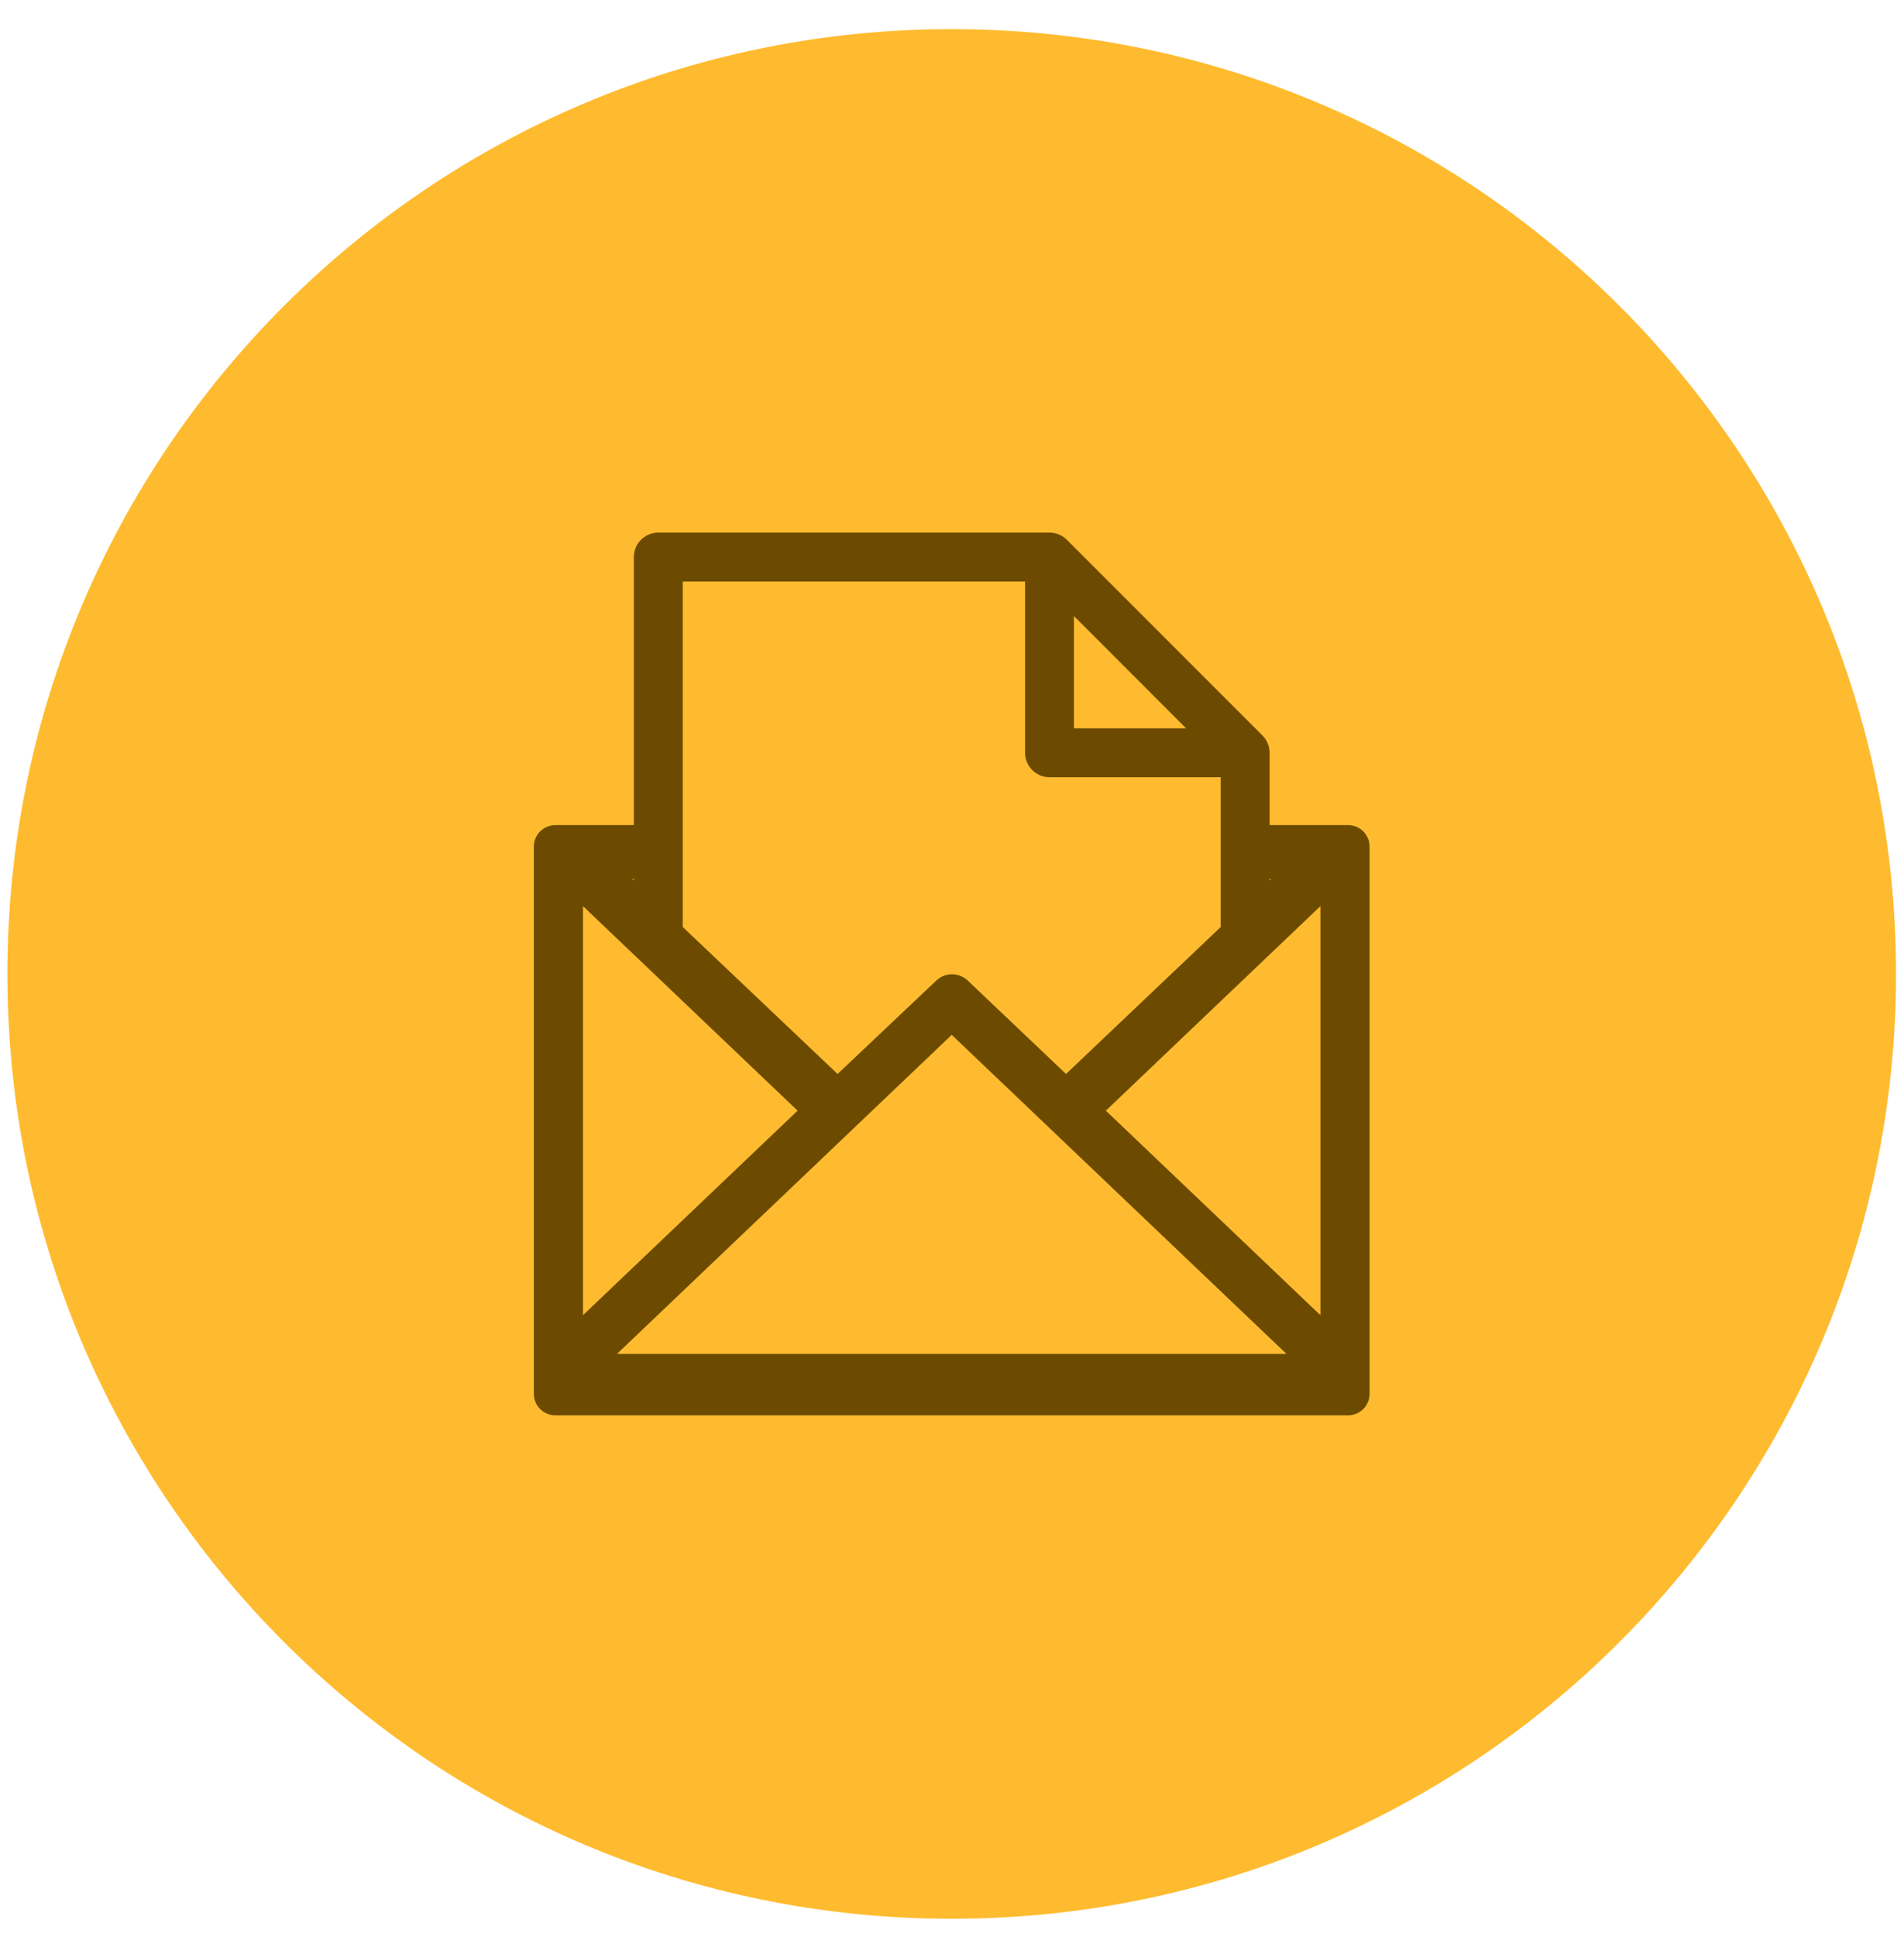 <?xml version="1.0" encoding="UTF-8" standalone="no"?>
<svg width="60px" height="61px" viewBox="0 0 60 61" version="1.1" xmlns="http://www.w3.org/2000/svg" xmlns:xlink="http://www.w3.org/1999/xlink" xmlns:sketch="http://www.bohemiancoding.com/sketch/ns">
    <!-- Generator: Sketch 3.2.2 (9983) - http://www.bohemiancoding.com/sketch -->
    <title>icon-invoicing-3</title>
    <desc>Created with Sketch.</desc>
    <defs></defs>
    <g id="Page-1" stroke="none" stroke-width="1" fill="none" fill-rule="evenodd" sketch:type="MSPage">
        <g id="Symboler-Features-sketch-2" sketch:type="MSArtboardGroup" transform="translate(-226, -135)">
            <g id="icon-invoicing-3" sketch:type="MSLayerGroup" transform="translate(226, 135.5)">
                <path d="M59.749,30.176 C59.749,13.741 46.426,0.418 29.991,0.418 C13.556,0.418 0.233,13.741 0.233,30.176 C0.233,46.611 13.556,59.934 29.991,59.934 C46.426,59.934 59.749,46.611 59.749,30.176" id="Fill-1" fill="#FFBB2F" sketch:type="MSShapeGroup"></path>
                <path d="M42.481,25.488 L40.008,25.488 L40.008,23.209 C40.008,23.005 39.927,22.809 39.783,22.665 L33.618,16.5 C33.474,16.356 33.278,16.275 33.073,16.275 L20.745,16.275 C20.319,16.275 19.974,16.62 19.974,17.045 L19.974,25.488 L17.501,25.488 C17.127,25.488 16.823,25.791 16.823,26.166 L16.823,43.4 C16.823,43.774 17.127,44.078 17.501,44.078 L42.481,44.078 C42.855,44.078 43.159,43.774 43.159,43.4 L43.159,26.166 C43.159,25.791 42.855,25.488 42.481,25.488 L42.481,25.488 Z M40.061,27.185 L40.008,27.235 L40.008,27.185 L40.061,27.185 L40.061,27.185 Z M33.844,18.905 L37.377,22.439 L33.844,22.439 L33.844,18.905 L33.844,18.905 Z M21.515,17.816 L32.303,17.816 L32.303,23.209 C32.303,23.635 32.648,23.98 33.073,23.98 L38.467,23.98 L38.467,28.698 L33.593,33.326 L30.495,30.383 C30.218,30.12 29.784,30.12 29.507,30.382 L26.394,33.326 L21.515,28.697 L21.515,17.816 L21.515,17.816 Z M19.974,27.185 L19.974,27.235 L19.921,27.185 L19.974,27.185 L19.974,27.185 Z M18.372,28.04 L25.134,34.482 L18.372,40.923 L18.372,28.04 L18.372,28.04 Z M19.444,42.141 L29.991,32.094 L40.538,42.141 L19.444,42.141 L19.444,42.141 Z M41.61,40.924 L34.848,34.482 L41.61,28.04 L41.61,40.924 L41.61,40.924 Z" id="Fill-2" fill="#6C4B00" sketch:type="MSShapeGroup"></path>
            </g>
        </g>
    </g>
</svg>